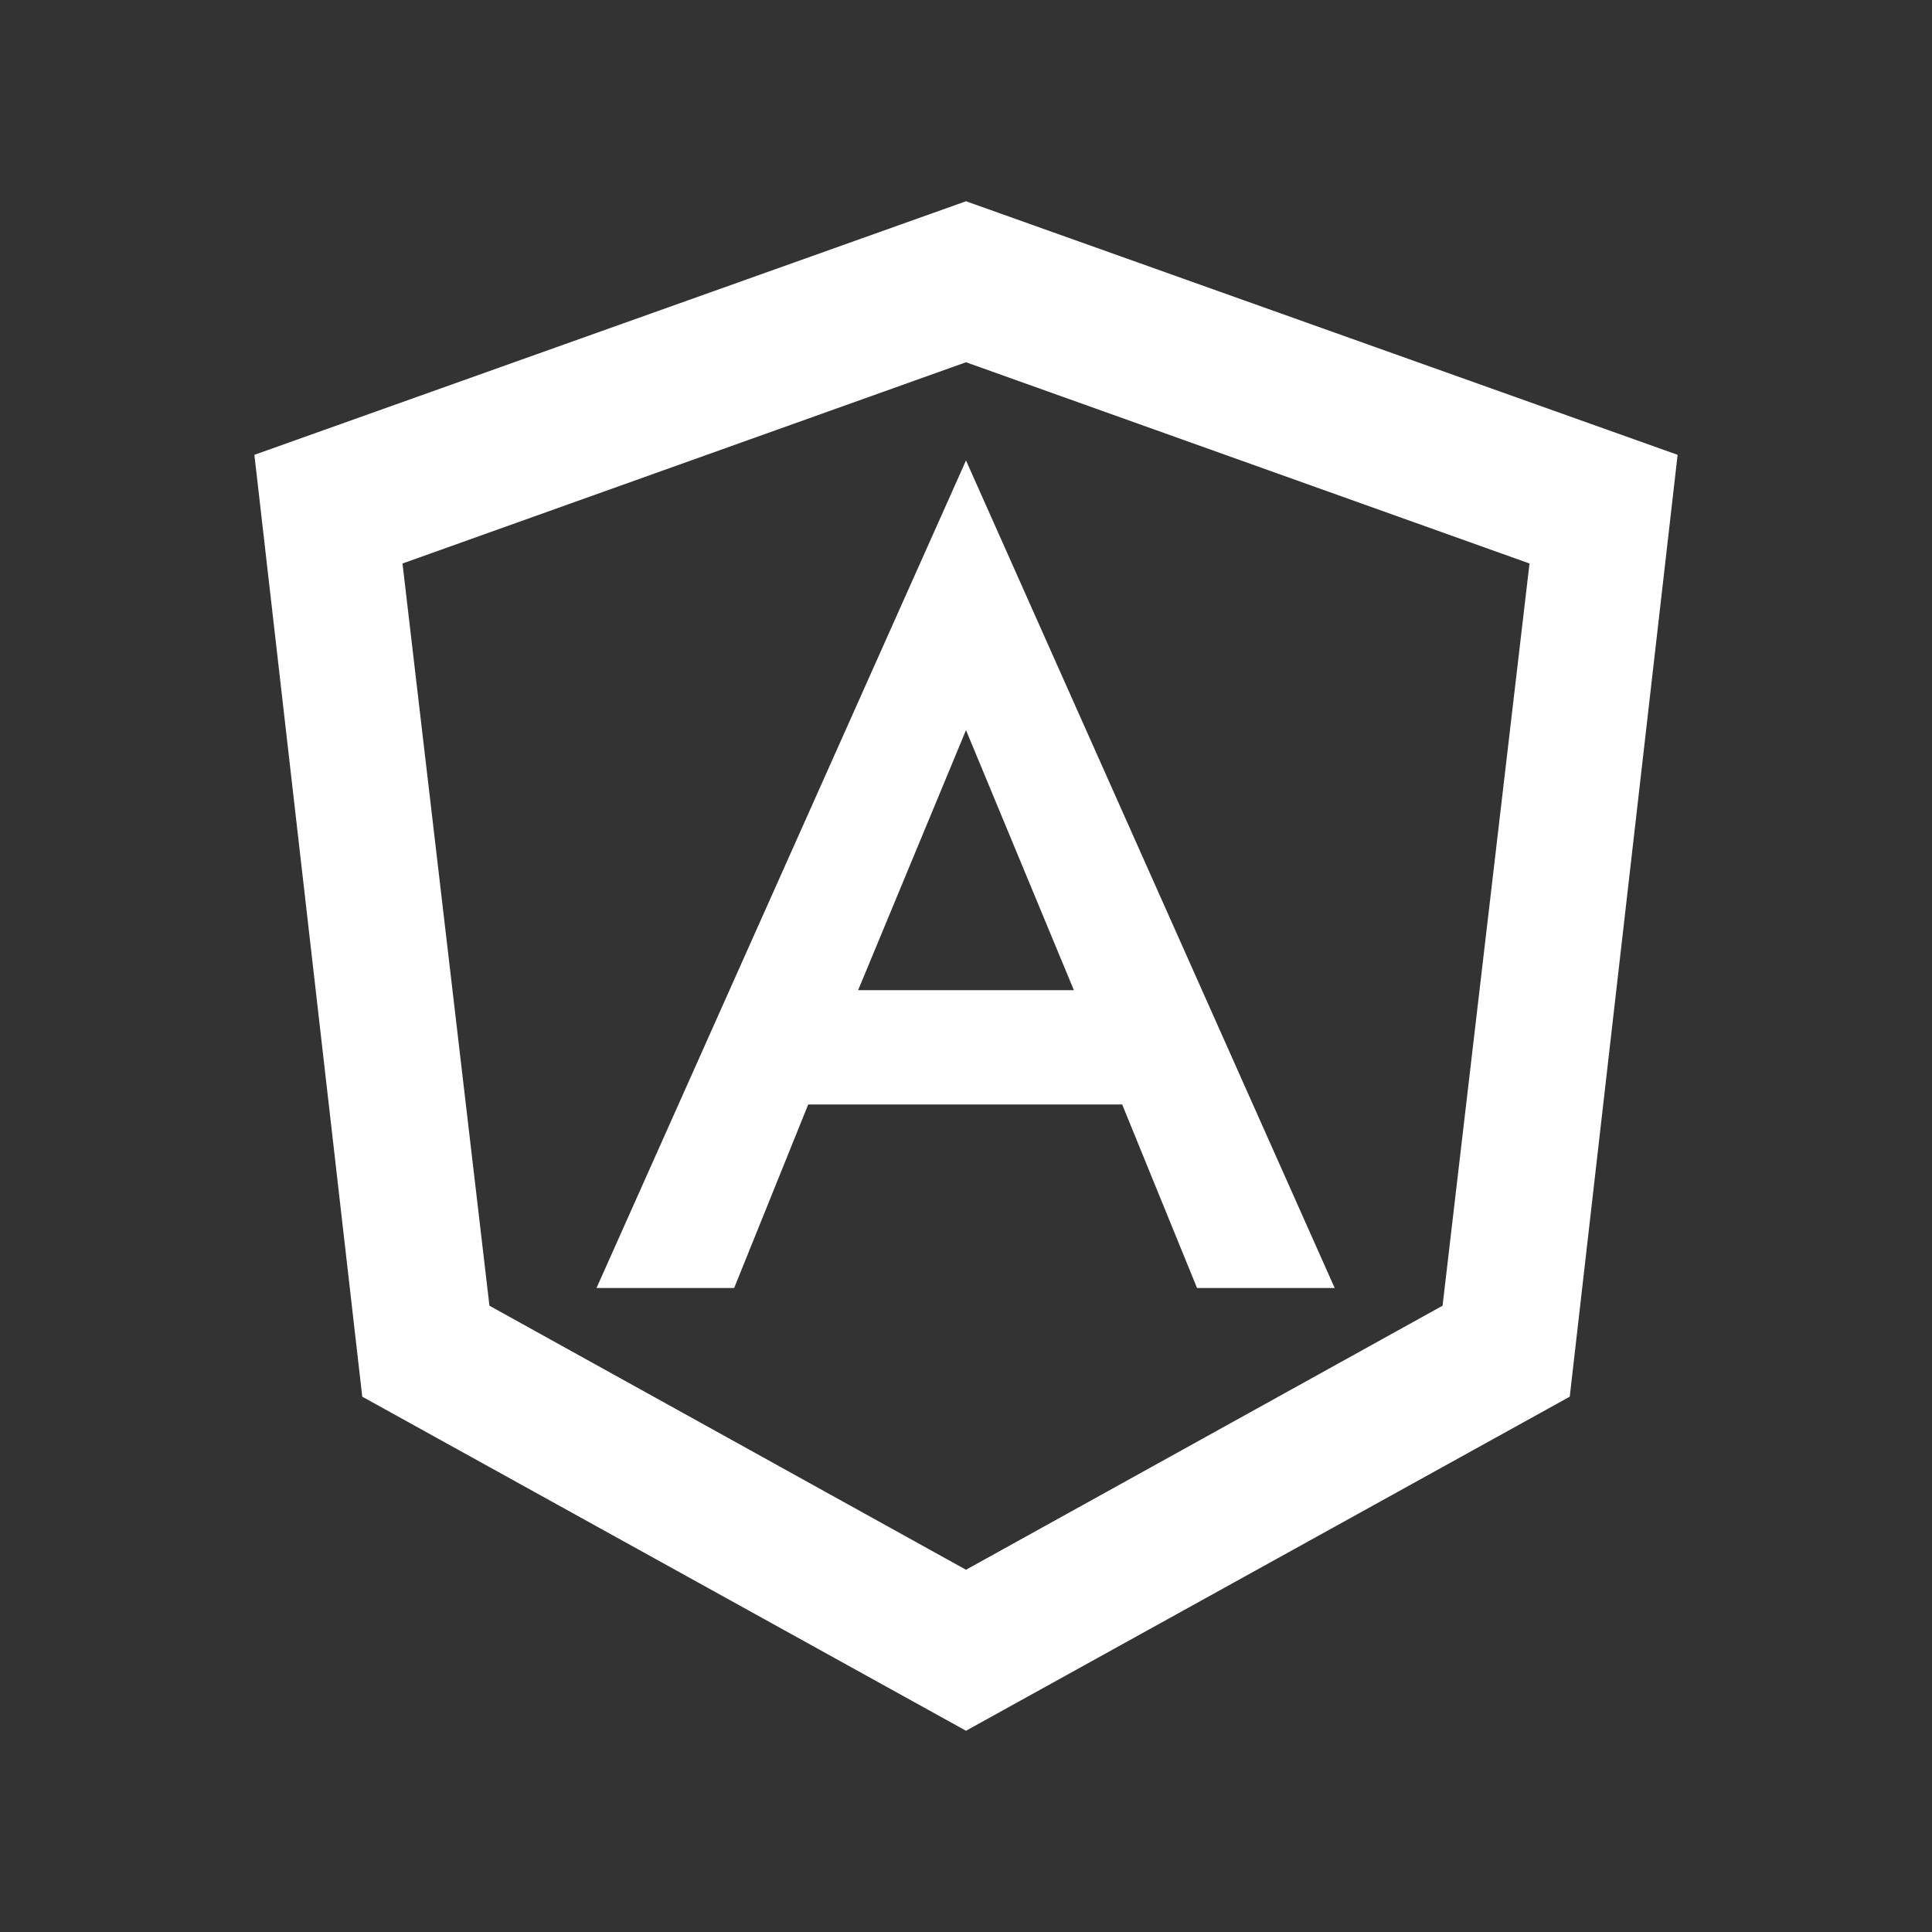 <svg xmlns="http://www.w3.org/2000/svg" fill="white" id="mdi-angularjs" viewBox="0 0 24 24"><rect x="0" y="0" width="24" height="24" fill="#333333" stroke="none"/><path d="M12,2.5L20.84,5.65L19.5,17.35L12,21.5L4.5,17.35L3.16,5.65L12,2.5M12,4.5L5,7L6.08,16.22L12,19.5L17.92,16.22L19,7L12,4.5M12,5.72L16.58,16H14.87L13.94,13.72H10.04L9.12,16H7.41L12,5.72M13.34,12.3L12,9.07L10.66,12.3H13.34Z" /></svg>
